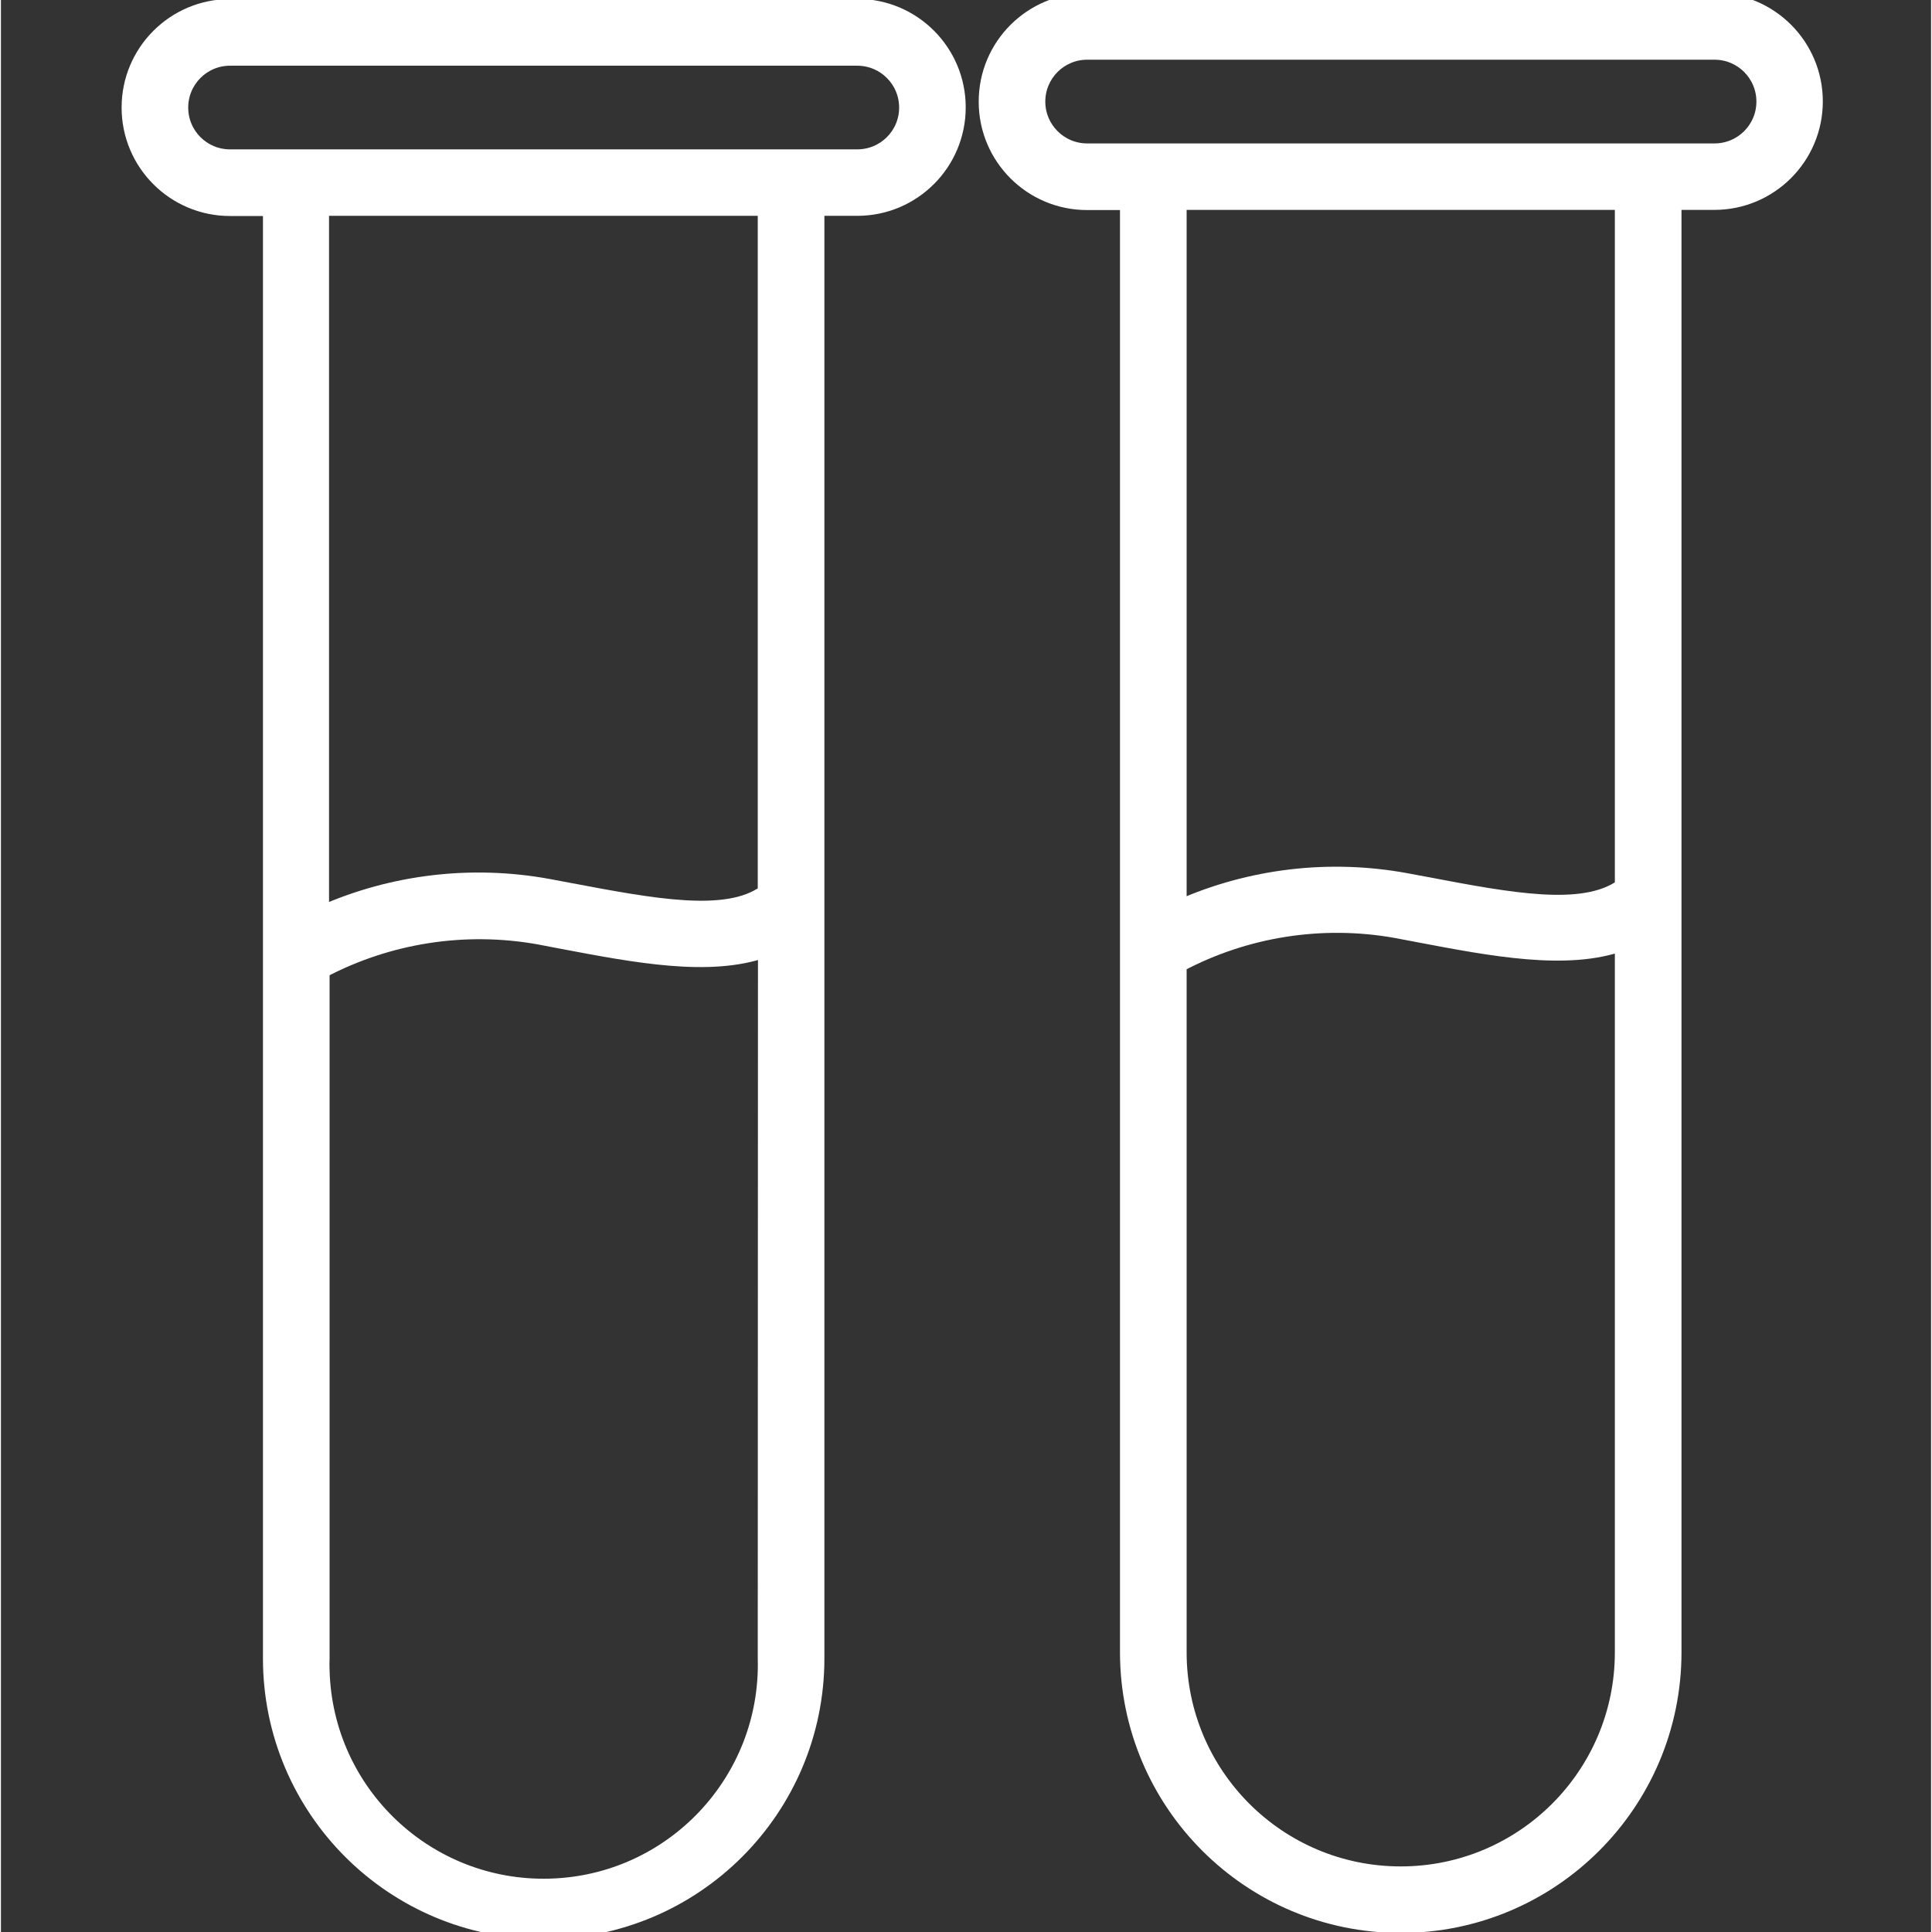 <?xml version="1.0"?>
<svg xmlns="http://www.w3.org/2000/svg" height="512px" version="1.1" viewBox="-9 0 137 137.132" width="512px">
<rect x="-9" y="0" width="137" height="137.132" fill="#333333" stroke="none"/>
<g id="surface1">
<path d="M 51.781 0.434 L 7.258 0.434 C 3.285 0.438 0.062 3.66 0.066 7.637 C 0.066 11.609 3.289 14.832 7.258 14.832 L 10.098 14.832 L 10.098 117.707 C 10.098 128.434 18.797 137.133 29.523 137.133 C 40.25 137.133 48.949 128.434 48.949 117.707 L 48.949 14.82 L 51.781 14.82 C 55.762 14.82 58.98 11.594 58.98 7.621 C 58.98 3.648 55.762 0.422 51.781 0.422 Z M 45.219 117.707 C 45.461 126.375 38.633 133.602 29.965 133.844 C 21.293 134.09 14.07 127.258 13.828 118.59 C 13.816 118.293 13.816 118 13.828 117.703 L 13.828 68.918 C 18.535 66.438 23.941 65.602 29.184 66.539 L 30.695 66.828 C 36.117 67.859 41.316 68.844 45.234 67.461 Z M 45.219 63.32 C 42.535 65.273 37.309 64.289 31.344 63.16 L 29.824 62.875 C 24.41 61.891 18.824 62.551 13.789 64.777 L 13.789 14.82 L 45.219 14.82 Z M 51.781 11.102 L 7.258 11.102 C 5.344 11.102 3.793 9.551 3.793 7.637 C 3.793 5.719 5.344 4.164 7.258 4.164 L 51.781 4.164 C 53.703 4.164 55.254 5.719 55.254 7.637 C 55.254 9.551 53.703 11.102 51.781 11.102 Z M 51.781 11.102 " style=" fill-rule:nonzero;fill-opacity:1;" stroke="#FFFFFF" fill="#FFFFFF"/>
<path d="M 112.621 0.016 L 68.098 0.016 C 64.121 0.016 60.898 3.238 60.902 7.219 C 60.902 11.191 64.121 14.41 68.098 14.41 L 70.93 14.41 L 70.93 117.27 C 70.93 127.996 79.629 136.699 90.355 136.699 C 101.09 136.699 109.785 127.996 109.785 117.27 L 109.785 14.398 L 112.621 14.398 C 116.594 14.395 119.816 11.172 119.816 7.199 C 119.816 3.223 116.594 0 112.621 0 Z M 106.055 117.281 C 106.055 125.953 99.027 132.977 90.355 132.977 C 81.688 132.977 74.66 125.953 74.66 117.281 L 74.66 68.492 C 79.363 65.996 84.77 65.148 90.016 66.082 L 91.535 66.371 C 96.953 67.402 102.152 68.383 106.055 67.004 Z M 106.055 62.898 C 103.32 64.852 98.148 63.871 92.23 62.75 L 90.703 62.465 C 85.285 61.477 79.695 62.137 74.66 64.367 L 74.66 14.398 L 106.055 14.398 Z M 112.621 10.68 L 68.098 10.68 C 66.184 10.68 64.629 9.125 64.629 7.211 C 64.629 5.293 66.184 3.738 68.098 3.738 L 112.629 3.738 C 114.551 3.738 116.102 5.293 116.102 7.211 C 116.102 9.125 114.551 10.68 112.629 10.68 Z M 112.621 10.68 " style=" fill-rule:nonzero;fill-opacity:1;" stroke="#FFFFFF" fill="#FFFFFF"/>
</g>
</svg>
